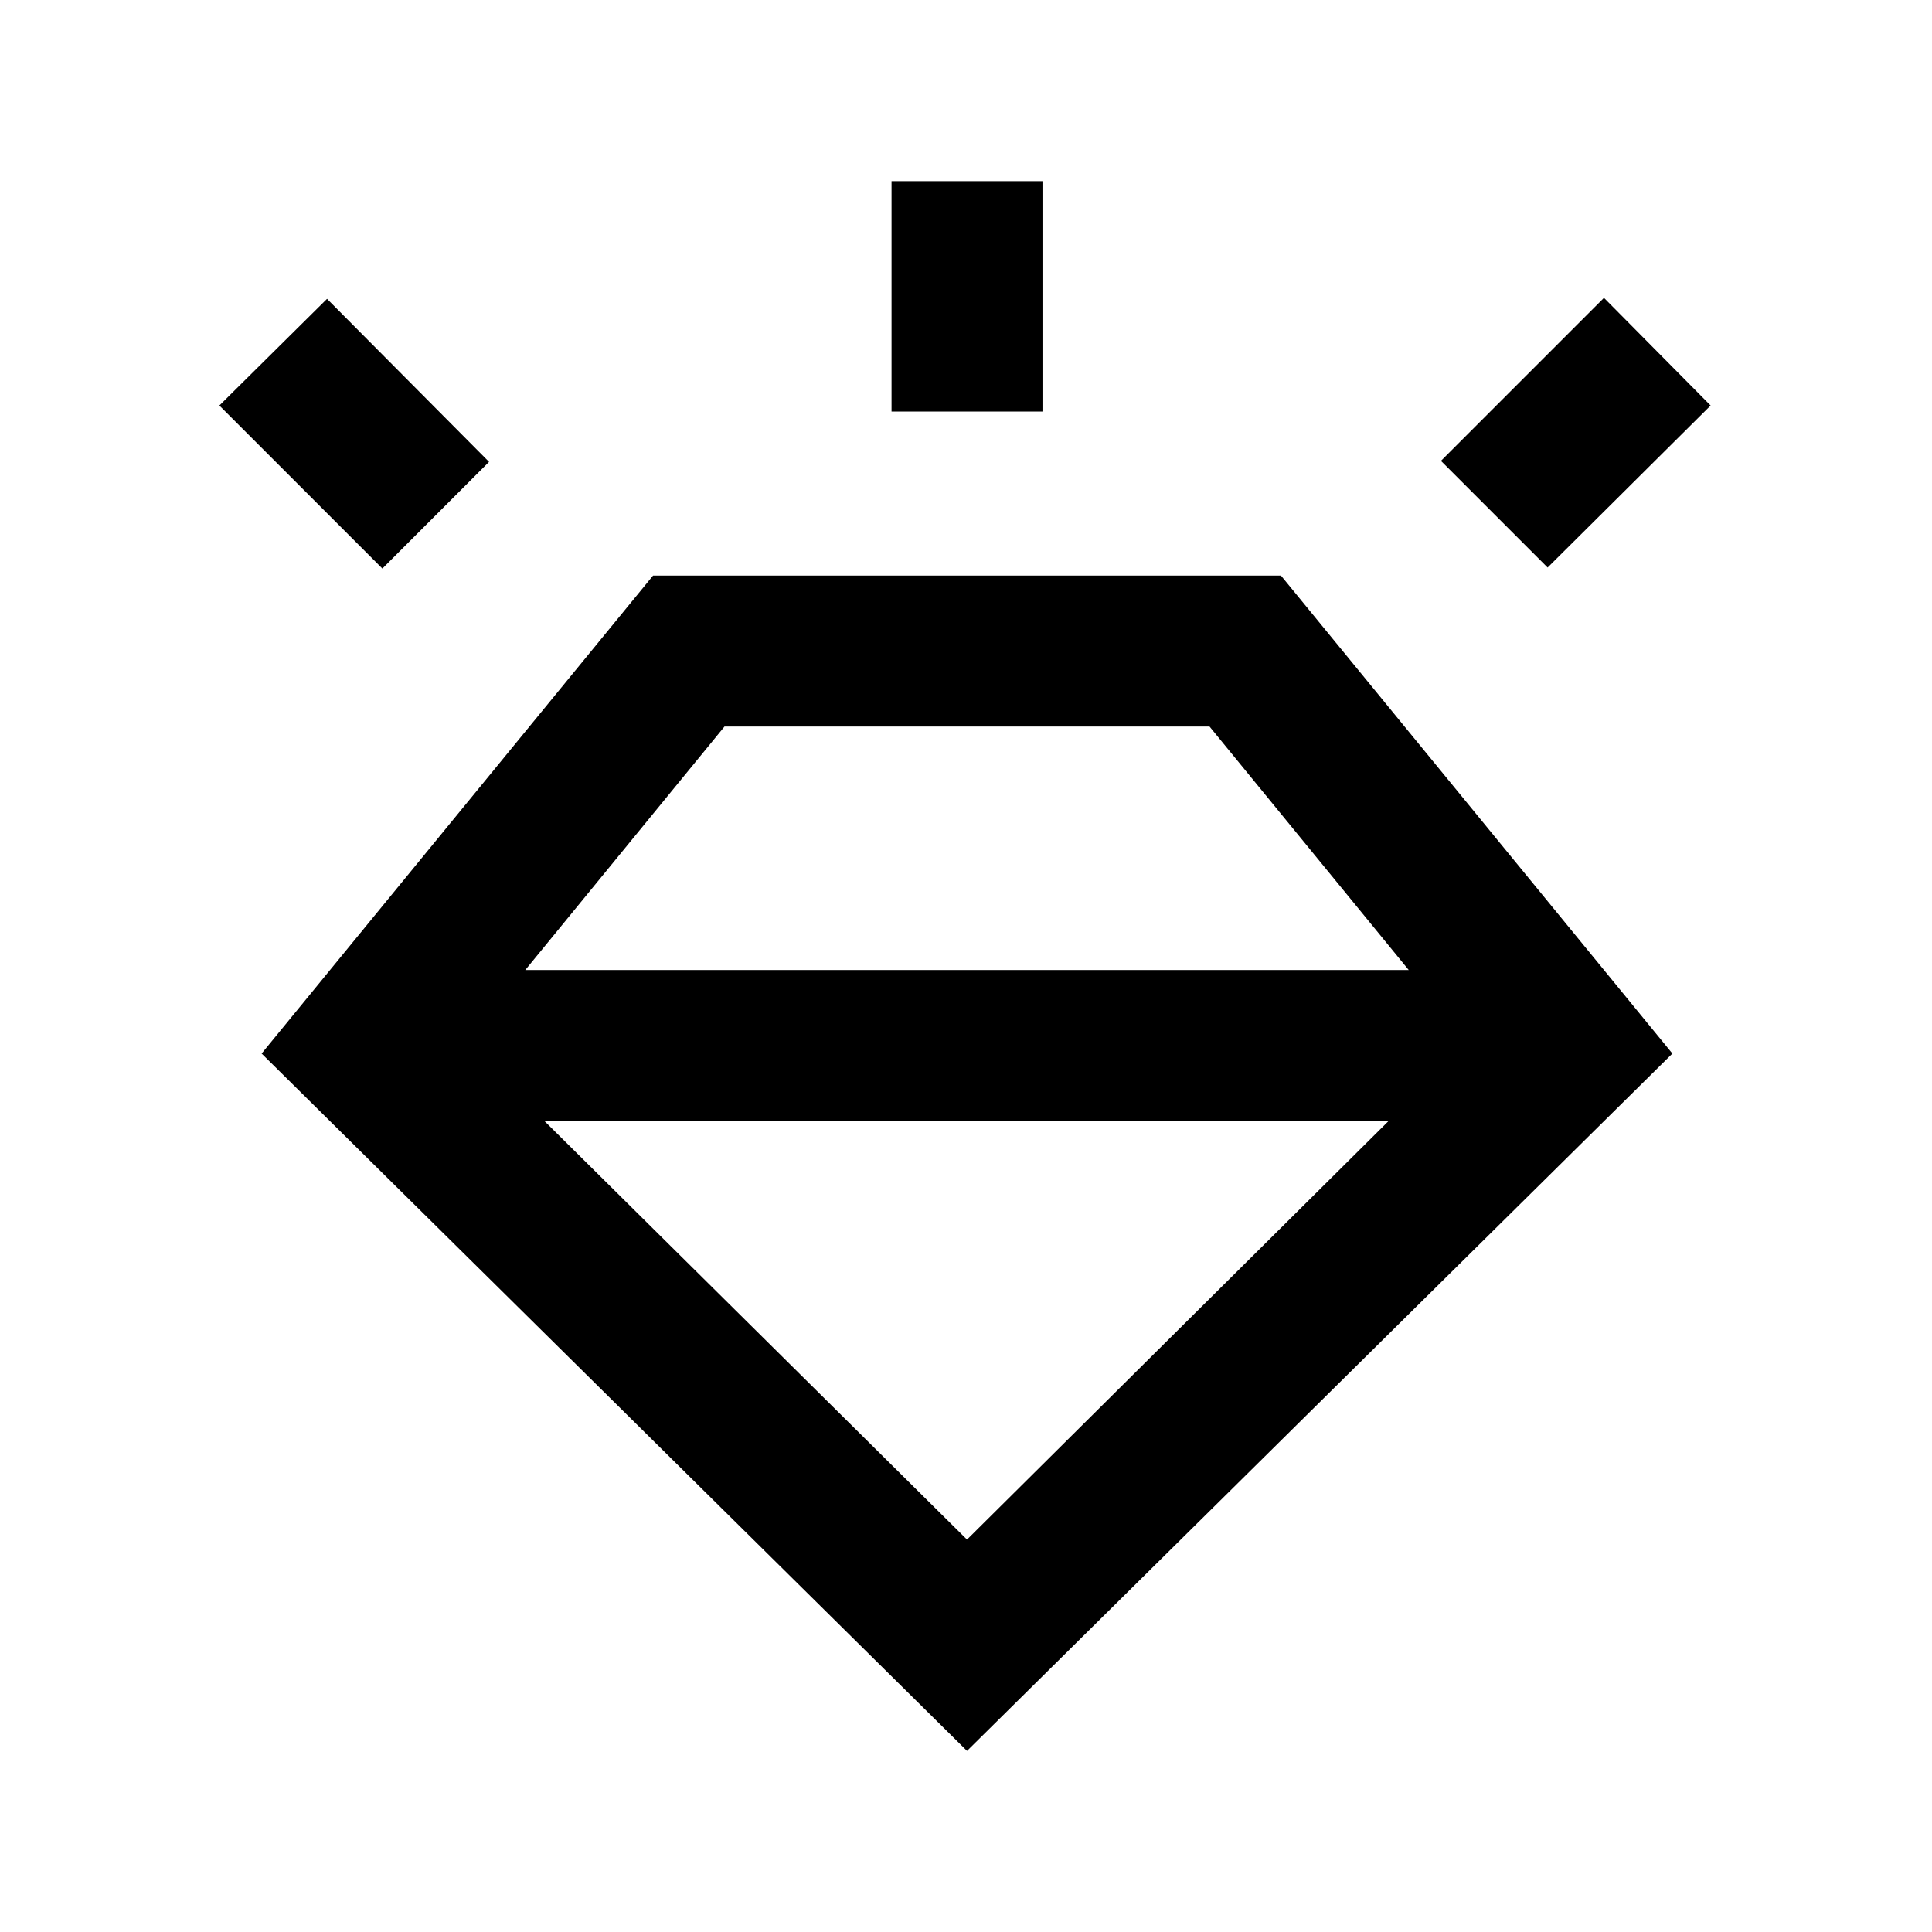 <svg xmlns="http://www.w3.org/2000/svg" height="24" viewBox="0 -960 960 960" width="24"><path d="M480.5-90 130-436.5 324.5-674h312L831-436.5 480.5-90ZM190-677.5l-81-81 53.5-53 80.5 81-53 53Zm253-78V-870h75v114.5h-75ZM769-678l-53-53 81-81 53 53.5-81 80.5ZM480.5-195 690-403H270.5l210 208ZM360-599l-99 121h439l-99-121H360Z"/></svg>